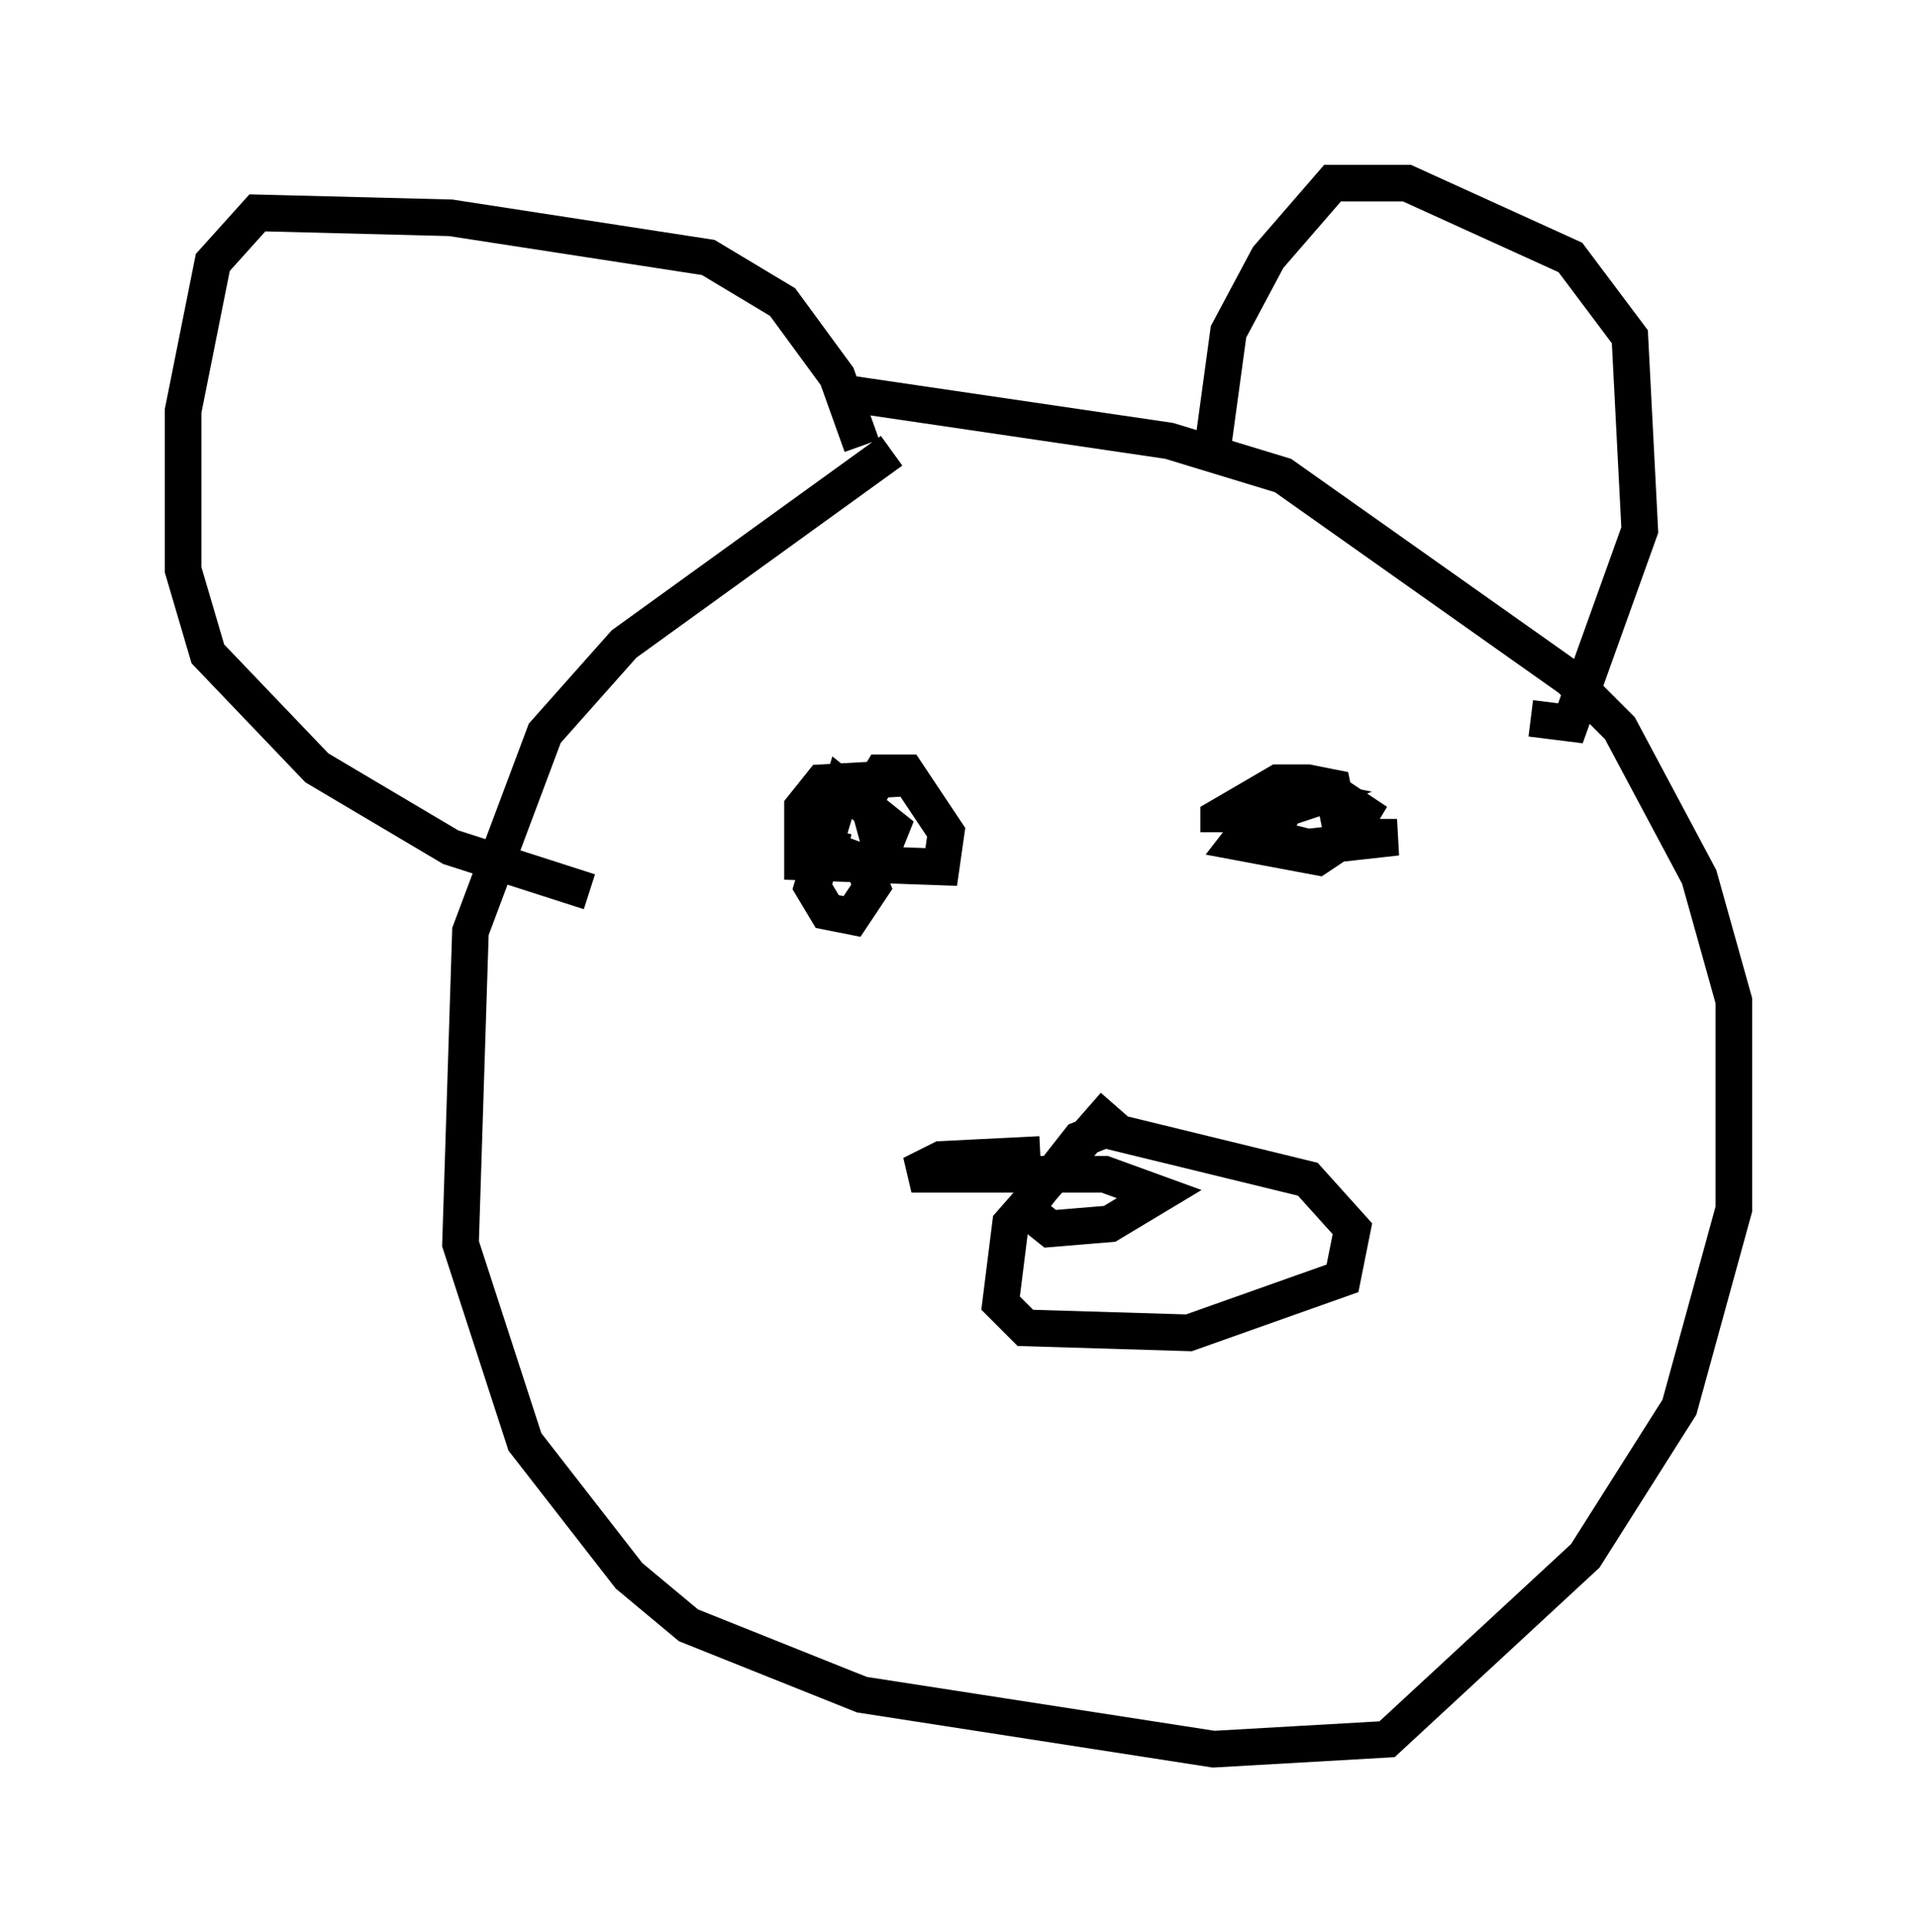 <?xml version="1.0" encoding="utf-8" ?>
<svg baseProfile="full" height="52.76" version="1.1" width="52.354" xmlns="http://www.w3.org/2000/svg" xmlns:ev="http://www.w3.org/2001/xml-events" xmlns:xlink="http://www.w3.org/1999/xlink"><defs /><rect fill="white" height="52.76" width="52.354" x="0" y="0" /><path d="M27.868, 12.172 m-3.518, 0.135 l-7.307, 5.277 -2.165, 2.436 l-2.03, 5.413 -0.271, 8.525 l1.759, 5.413 2.842, 3.654 l1.624, 1.353 4.736, 1.894 l9.607, 1.488 4.736, -0.271 l5.413, -5.007 2.571, -4.059 l1.488, -5.413 0.0, -5.683 l-0.947, -3.383 -2.165, -4.059 l-1.353, -1.353 -7.848, -5.548 l-3.112, -0.947 -9.202, -1.353 m10.419, 1.353 l0.406, -2.977 1.083, -2.03 l1.759, -2.03 2.03, 0.0 l4.465, 2.03 1.624, 2.165 l0.271, 5.277 -1.894, 5.277 l-1.083, -0.135 m-18.268, -7.442 l-0.677, -1.894 -1.488, -2.03 l-2.03, -1.218 -7.036, -1.083 l-5.277, -0.135 -1.218, 1.353 l-0.812, 4.059 0.0, 4.33 l0.677, 2.3 2.977, 3.112 l3.654, 2.165 3.789, 1.218 m8.796, -3.112 l-2.436, 0.135 -0.541, 0.677 l0.0, 1.488 3.789, 0.135 l0.135, -0.947 -1.083, -1.624 l-0.677, 0.0 -0.406, 0.677 l0.406, 1.488 0.271, -0.677 l-1.353, -1.083 -0.812, 2.706 l0.406, 0.677 0.677, 0.135 l0.541, -0.812 -0.271, -0.677 l-1.488, -0.541 1.083, 0.271 m13.396, -1.624 l-1.759, 0.135 -0.947, 1.218 l2.165, 0.406 0.812, -0.541 l0.406, -0.677 -0.812, -0.541 l-2.03, 0.677 1.353, -0.541 l-0.677, -0.135 -1.488, 0.947 l1.488, -0.406 -0.406, 0.677 l1.083, 0.271 2.436, -0.271 l-1.488, 0.0 -0.271, -1.353 l-0.677, -0.135 -0.812, 0.0 l-1.624, 0.947 0.0, 0.406 m-2.842, 7.442 l-2.842, 3.248 -0.271, 2.165 l0.677, 0.677 4.465, 0.135 l4.195, -1.488 0.271, -1.353 l-1.218, -1.353 -5.548, -1.353 l-0.677, 0.271 -1.488, 1.894 l0.677, 0.541 1.624, -0.135 l1.353, -0.812 -1.488, -0.541 l-5.277, 0.0 0.812, -0.406 l2.706, -0.135 " fill="none" stroke="black" stroke-width="1" /></svg>